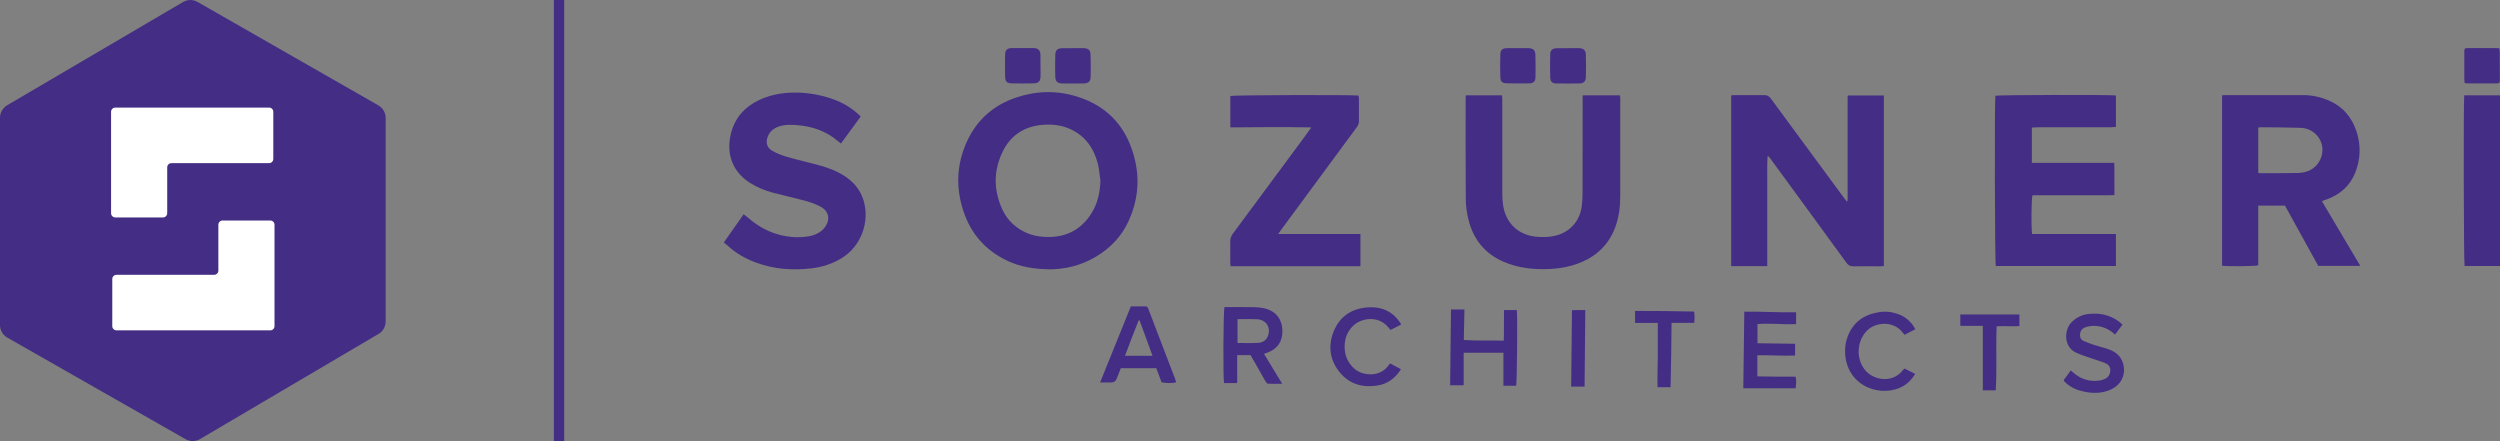 <?xml version="1.0" encoding="UTF-8"?>
<svg id="Layer_2" data-name="Layer 2" xmlns="http://www.w3.org/2000/svg" viewBox="0 0 350.9 61.91">
  <rect x="0" y="0" width="350.9" height="61.91" fill="#808080" stroke="none"/>
  <defs>
    <style>
      .cls-1 {
        fill: #fff;
      }

      .cls-2 {
        fill: #442d84;
      }
    </style>
  </defs>
  <g id="Layer_1-2" data-name="Layer 1">
    <g>
      <g>
        <path class="cls-2" d="m248.06,37.35h-5.07V13.38c.19-.01.34-.03.5-.03,1.38,0,2.76.02,4.14,0,.43,0,.68.15.93.49,3.42,4.66,6.85,9.31,10.28,13.96.12.16.24.31.36.46.05-.01.07-.01.08-.02.01,0,.03-.02.03-.04,0-.08.02-.16.02-.24,0-4.76,0-9.52,0-14.28,0-.06.01-.12.02-.18,0-.02.01-.04.04-.1h5.03v23.94c-.18.02-.35.04-.53.04-1.26,0-2.52-.02-3.78,0-.43,0-.69-.15-.94-.49-1.98-2.74-3.98-5.46-5.97-8.19-1.59-2.18-3.19-4.36-4.78-6.53-.08-.11-.17-.21-.31-.3-.09,1.03-.05,2.06-.06,3.08,0,1.02,0,2.04,0,3.06,0,1.04,0,2.08,0,3.12v6.22Z"/>
        <path class="cls-2" d="m147.3,37.8c-2.16-.04-4.02-.33-5.78-1.14-3.11-1.43-5.21-3.76-6.29-7.01-1.1-3.31-.97-6.58.47-9.75,1.4-3.07,3.73-5.14,6.93-6.21,2.81-.95,5.67-1.02,8.49-.15,4.54,1.39,7.22,4.55,8.23,9.13.64,2.9.27,5.73-.97,8.42-.98,2.1-2.53,3.73-4.52,4.92-2.3,1.37-4.47,1.76-6.57,1.8Zm7.16-12.4c-.12-.83-.17-1.67-.38-2.48-.58-2.19-1.81-3.9-3.94-4.84-1.2-.53-2.46-.66-3.76-.56-2.56.2-4.48,1.42-5.62,3.71-1.33,2.69-1.32,5.44-.08,8.16.72,1.57,1.94,2.67,3.53,3.35.73.31,1.5.44,2.27.5,2.88.2,5.16-.83,6.72-3.3.86-1.37,1.19-2.91,1.26-4.53Z"/>
        <path class="cls-2" d="m311.89,37.3V13.38c.11,0,.2-.03.3-.03,3.7,0,7.4,0,11.09,0,1.21,0,2.38.25,3.5.72,2,.84,3.31,2.33,3.98,4.38.63,1.95.58,3.9-.19,5.81-.76,1.88-2.17,3.07-4.05,3.75-.17.06-.34.11-.51.17-.01,0-.02.03-.07.12,1.75,2.96,3.53,5.96,5.35,9.02h-5.9c-1.54-2.79-3.1-5.62-4.67-8.46h-3.75v8.38c-.46.14-4.4.17-5.08.05Zm5.08-19.38v6.35c.14.02.23.04.33.04,1.76,0,3.52,0,5.27-.03.32,0,.64-.06.95-.13,2.28-.55,3.23-3.3,1.75-5.07-.63-.75-1.48-1.11-2.42-1.14-1.88-.06-3.75-.06-5.63-.08-.08,0-.15.04-.24.06Z"/>
        <path class="cls-2" d="m285.2,32.84h11.79v4.5h-16.86c-.13-.42-.19-22.87-.06-23.9.41-.12,15.97-.16,16.92-.04v4.42c-.25.01-.52.04-.79.04-3.32,0-6.64,0-9.96,0-.34,0-.68.03-1.05.05v4.95c.95,0,1.9,0,2.85,0,.96,0,1.92,0,2.88,0h5.84c.04,1.5,0,2.97.02,4.53-.98.03-1.93.02-2.88.02-.96,0-1.92,0-2.88,0h-5.74c-.15.43-.2,4.3-.06,5.43Z"/>
        <path class="cls-2" d="m101.6,34.03c.96-1.37,1.86-2.65,2.78-3.96.14.11.27.2.38.3,1.09.96,2.29,1.76,3.65,2.27,1.71.64,3.5.83,5.31.49.48-.09.96-.31,1.37-.57.34-.22.64-.55.85-.9.61-.99.32-2.05-.69-2.61-.88-.49-1.84-.78-2.81-1.02-1.3-.33-2.6-.63-3.9-.97-1.17-.31-2.28-.76-3.3-1.41-2.88-1.84-3.38-4.84-2.45-7.57.63-1.84,1.9-3.12,3.62-3.97,1.42-.7,2.93-1.03,4.51-1.1,2-.09,3.95.21,5.84.85,1.51.52,2.86,1.31,4.05,2.49-.92,1.26-1.84,2.51-2.77,3.79-.14-.11-.26-.18-.36-.27-1.68-1.47-3.67-2.15-5.86-2.31-.78-.06-1.56-.09-2.32.14-.81.24-1.44.68-1.75,1.5-.3.81-.1,1.55.65,1.97.64.36,1.34.64,2.04.84,1.52.44,3.06.78,4.58,1.2,1.12.31,2.21.7,3.21,1.3,1.42.85,2.49,2,2.98,3.62.92,3.05-.39,6.49-3.11,8.13-1.29.77-2.69,1.23-4.18,1.4-2.64.31-5.23.14-7.74-.78-1.52-.55-2.9-1.33-4.09-2.44-.14-.14-.31-.25-.5-.41Z"/>
        <path class="cls-2" d="m205.72,13.38h5.1c.02.15.04.28.04.41,0,4.44,0,8.88,0,13.31,0,.54.03,1.08.1,1.61.36,2.65,2.23,4.38,4.92,4.54.82.05,1.64.03,2.44-.17,2-.48,3.41-2.02,3.69-4.09.08-.61.12-1.23.12-1.85.01-4.38,0-8.76.01-13.13,0-.2,0-.39,0-.63h5.23c.02.14.05.29.05.45,0,4.54,0,9.08,0,13.61,0,1.53-.17,3.03-.71,4.47-.85,2.27-2.41,3.87-4.63,4.84-1.95.85-3.99,1.08-6.09,1.02-1.69-.05-3.33-.34-4.9-1.01-2.66-1.13-4.28-3.15-4.97-5.91-.23-.92-.37-1.89-.38-2.84-.04-4.76-.02-9.52-.02-14.27,0-.1.01-.2.03-.36Z"/>
        <path class="cls-2" d="m179.39,32.84h11.56v4.52h-18.23c-.02-.17-.04-.32-.04-.47,0-1,.01-2,0-3-.01-.43.12-.76.37-1.1,3.4-4.57,6.78-9.16,10.17-13.74.26-.35.51-.7.84-1.17-3.84-.06-7.56-.04-11.37,0-.01-1.49,0-2.96,0-4.41.48-.13,16.77-.18,17.98-.06.02.12.06.25.07.38,0,1.08,0,2.16,0,3.24,0,.32-.12.57-.3.82-2.52,3.41-5.03,6.82-7.54,10.23-1.03,1.4-2.07,2.8-3.1,4.2-.11.16-.22.32-.4.58Z"/>
        <path class="cls-2" d="m345.88,13.38h5.03v23.96h-4.98c-.12-.45-.17-22.99-.05-23.96Z"/>
        <path class="cls-2" d="m177.43,49.69c.84,1.38,1.66,2.73,2.54,4.18-.74,0-1.37.02-2-.02-.13,0-.28-.2-.36-.35-.46-.79-.91-1.6-1.36-2.4-.24-.42-.48-.83-.72-1.25h-1.88v3.92h-1.84c-.15-.53-.11-9.76.05-10.67.17,0,.34,0,.51,0,1.26,0,2.52-.01,3.78.02.53.02,1.08.08,1.59.23,1.42.41,2.22,1.52,2.26,3.03.04,1.52-.7,2.61-2.12,3.12-.13.05-.26.1-.46.17Zm-3.74-1.55c1.01,0,1.98.04,2.95-.02.65-.04,1.16-.4,1.37-1.08.35-1.15-.32-2.15-1.54-2.23-.64-.04-1.28-.02-1.91-.02-.27,0-.55,0-.86,0v3.34Z"/>
        <path class="cls-2" d="m203.54,54.08c.04-3.59.08-7.1.12-10.64h1.89c-.03,1.43-.06,2.82-.09,4.28,1.87.13,3.7.05,5.61.09.05-1.44,0-2.85.03-4.29h1.8c.11.4.03,10.03-.09,10.62h-1.79v-4.63h-5.58v4.57h-1.91Z"/>
        <path class="cls-2" d="m158.72,43.01c.72,0,1.4,0,2.07,0,.3,0,.34.21.42.42.73,1.92,1.47,3.84,2.2,5.76.49,1.29.99,2.57,1.48,3.86.08.2.14.41.21.61-.48.14-1.36.14-2.06,0-.23-.63-.48-1.28-.74-1.98h-4.98c-.18.46-.39.97-.59,1.49q-.2.51-.73.51c-.49,0-.99,0-1.59,0,1.45-3.6,2.87-7.1,4.31-10.66Zm3.05,6.93c-.62-1.68-1.22-3.33-1.82-4.97-.04,0-.09,0-.13,0-.64,1.63-1.29,3.26-1.92,4.97h3.87Z"/>
        <path class="cls-2" d="m244.69,54.5c.05-3.61.09-7.14.14-10.75,2.45-.05,4.83.14,7.27.08v1.66c-1.8.09-3.59-.16-5.42,0v2.69c1.74.02,3.48.05,5.28.07v1.65c-1.75.07-3.5-.06-5.3-.04v2.97c1.77.04,3.55.04,5.37.04.14.56.07,1.09,0,1.63h-7.33Z"/>
        <path class="cls-2" d="m297.89,45.6c-.35.46-.68.9-1.03,1.36-.88-.83-1.88-1.23-3.03-1.22-.39,0-.8.08-1.16.21-.44.16-.69.51-.72,1.01-.02.41.12.72.48.88.47.21.96.4,1.45.56.7.23,1.43.39,2.12.64.94.34,1.68.93,1.98,1.93.46,1.51-.18,2.97-1.61,3.66-1.3.63-2.67.62-4.04.3-.89-.2-1.7-.57-2.38-1.2-.07-.07-.15-.14-.21-.21-.03-.03-.04-.07-.08-.17.31-.42.63-.86.99-1.35.14.12.26.21.37.31,1.02.89,2.2,1.28,3.55,1.12.29-.03.59-.11.86-.24.49-.23.75-.63.77-1.19.02-.54-.3-.87-.75-1.05-.63-.25-1.28-.43-1.92-.66-.71-.25-1.44-.47-2.13-.79-1.77-.81-1.71-3.22-.62-4.29.62-.61,1.36-1,2.21-1.12,1.63-.22,3.15.07,4.48,1.09.14.11.27.23.44.38Z"/>
        <path class="cls-2" d="m196.65,45.56c-.5.25-.98.5-1.47.75-.1-.12-.2-.22-.28-.32-1.44-1.8-3.88-1.33-4.96-.27-.8.78-1.19,1.71-1.21,2.84-.02,1.26.4,2.29,1.32,3.15,1.17,1.08,3.7,1.29,4.87-.47.04-.06.1-.12.19-.23.5.27,1,.53,1.53.81-.79,1.26-1.86,2.05-3.24,2.28-2.06.35-3.93-.14-5.31-1.78-1.43-1.72-1.73-3.73-.9-5.79.85-2.12,2.52-3.23,4.81-3.39,1.86-.13,3.37.51,4.46,2.05.05.06.09.13.13.2.02.03.02.07.06.18Z"/>
        <path class="cls-2" d="m268.82,46.22c-.49.25-.98.51-1.49.77-.12-.13-.23-.24-.32-.37-1.26-1.62-3.91-1.51-5.17.02-1.31,1.58-1.28,3.97.07,5.45,1.22,1.33,3.75,1.67,5.13-.08.07-.09.16-.17.27-.29.49.25.96.49,1.5.76-.41.67-.88,1.21-1.51,1.61-3,1.88-7.98.31-8.31-4.36-.06-.83.03-1.63.32-2.42.76-2.07,2.28-3.15,4.41-3.49.91-.15,1.79-.06,2.66.25,1.08.38,1.89,1.09,2.46,2.15Z"/>
        <path class="cls-2" d="m278.31,45.74h-3.16v-1.6h8.29v1.63c-1.04.08-2.1-.05-3.19.03-.13,3.01.06,6-.13,8.99h-1.81v-9.06Z"/>
        <path class="cls-2" d="m232.68,45.33h-3.18v-1.69c2.76,0,5.5.02,8.28.09.11.54.07,1.04.02,1.59h-3.18c-.02,1.52-.03,3.01-.05,4.5-.02,1.5-.06,2.99-.09,4.53h-1.82c-.05-1.48.02-2.97.03-4.46,0-1.5,0-2.99,0-4.57Z"/>
        <path class="cls-2" d="m350.81,6.79c.02.25.05.45.05.64,0,1.22.01,2.43.02,3.65,0,.58-.03.63-.59.63-1.28,0-2.55,0-3.83,0-.16,0-.31-.03-.52-.05-.02-.19-.05-.36-.05-.53,0-1.26,0-2.51,0-3.77,0-.58.03-.61.61-.61,1.24,0,2.47,0,3.71,0,.18,0,.35.02.61.03Z"/>
        <path class="cls-2" d="m220.08,6.76c.52,0,1.04,0,1.56,0,.61.01.94.3.95.92.03,1.06.03,2.12,0,3.17-.01.56-.32.85-.87.86-1.1.02-2.19.02-3.29,0-.54,0-.83-.27-.84-.81-.03-1.1-.03-2.19,0-3.29.01-.56.32-.83.88-.84.54-.02,1.08,0,1.62,0Z"/>
        <path class="cls-2" d="m146.05,9.24c0,.48,0,.96,0,1.44,0,.7-.27,1.01-.96,1.02-1.04.02-2.08.02-3.12,0-.61-.01-.87-.26-.89-.89-.02-1.06-.03-2.12,0-3.18.02-.63.31-.88.96-.88,1,0,2,0,3,0,.7,0,.98.3,1,.98,0,.5,0,1,0,1.5h0Z"/>
        <path class="cls-2" d="m150.64,6.76c.48,0,.96,0,1.44,0,.68.02.98.26.99.92.03,1.04.04,2.08.01,3.12-.01.62-.31.9-.95.91-1.02.02-2.04.01-3.06,0-.63-.01-.93-.29-.95-.91-.03-1.04-.03-2.08,0-3.12.02-.63.33-.9.95-.91.52-.01,1.04,0,1.56,0Z"/>
        <path class="cls-2" d="m213.07,6.76c.5,0,1-.01,1.5,0,.62.02.93.3.94.92.03,1.06.03,2.11.01,3.17,0,.57-.28.84-.86.85-1.08.02-2.15.01-3.23-.01-.55-.01-.82-.25-.84-.8-.04-1.1-.04-2.19,0-3.29.02-.6.31-.83.94-.84.52-.01,1.04,0,1.56,0h0Z"/>
        <path class="cls-2" d="m220.64,43.55c.22-.01.35-.03.49-.03.44,0,.87,0,1.38,0-.04,3.63-.07,7.17-.1,10.74h-1.88c.04-3.57.08-7.13.11-10.71Z"/>
      </g>
      <g>
        <g>
          <path class="cls-2" d="m54.13,16.55v28.57c0,.72-.38,1.39-1,1.75l-25.04,14.75c-.63.38-1.41.38-2.05.02L1.03,47.39c-.63-.36-1.03-1.03-1.03-1.77v-29.09c0-.72.39-1.39,1.01-1.76L25.7.28c.63-.37,1.41-.37,2.04,0l25.37,14.51c.63.36,1.02,1.03,1.02,1.77Z"/>
          <g>
            <path class="cls-1" d="m38.36,15.69v6.62c0,.32-.26.59-.59.59h-13.71c-.32,0-.59.26-.59.59v6.44c0,.32-.26.59-.59.59h-6.7c-.32,0-.59-.26-.59-.59v-14.24c0-.32.26-.59.59-.59h21.59c.32,0,.59.26.59.59Z"/>
            <path class="cls-1" d="m38.53,31.54v14.24c0,.32-.26.59-.59.59h-21.59c-.32,0-.59-.26-.59-.59v-6.62c0-.32.26-.59.59-.59h13.71c.32,0,.59-.26.59-.59v-6.44c0-.32.26-.59.59-.59h6.7c.32,0,.59.26.59.59Z"/>
          </g>
        </g>
        <rect class="cls-2" x="77.74" width="1.45" height="61.91"/>
      </g>
    </g>
  </g>
</svg>